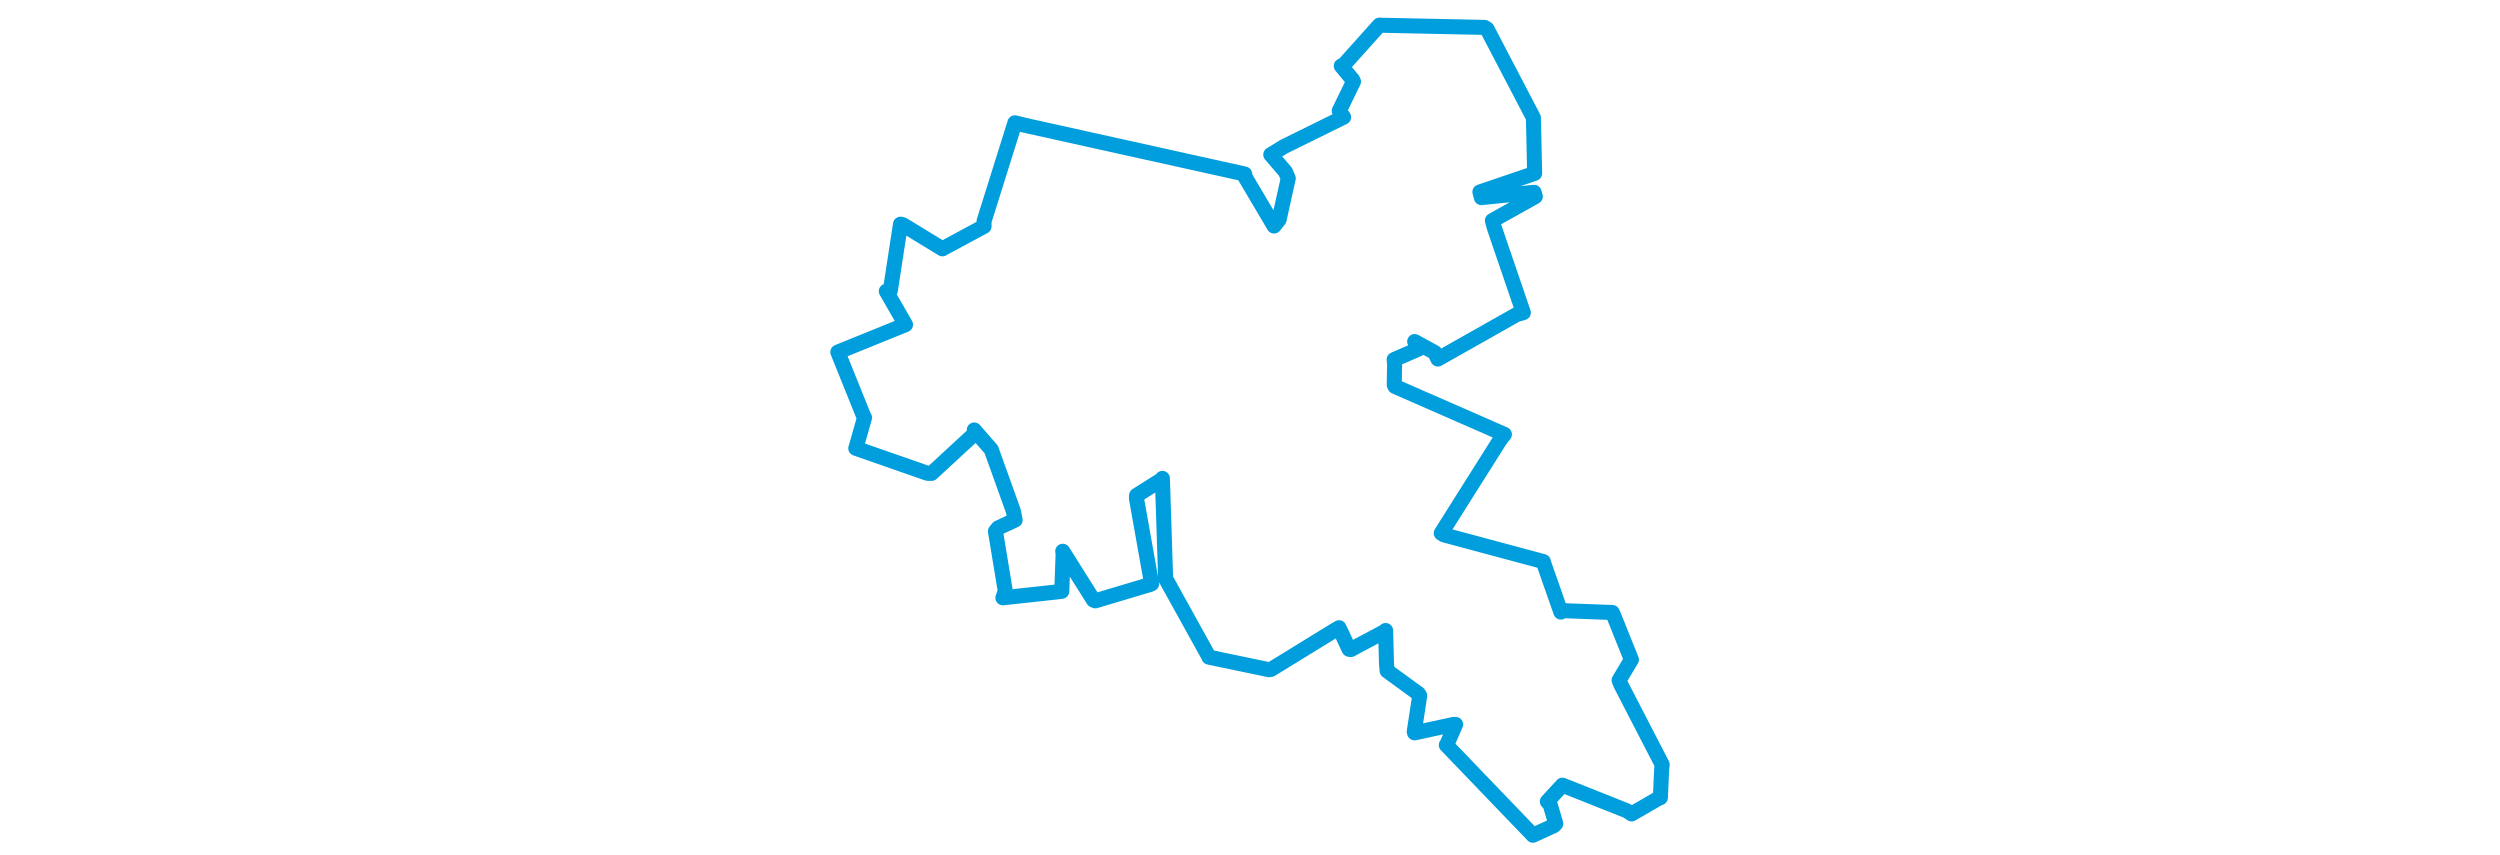 <svg viewBox="0 0 345.845 342.142" width="1000" xmlns="http://www.w3.org/2000/svg"><polygon points="8.053,140.841 18.361,166.41 18.729,167.07 15.319,179.109 15.239,179.317 43.934,189.332 45.548,189.35 62.727,173.493 62.623,171.988 69.146,179.475 69.443,179.847 78.279,204.486 78.977,208.007 72.206,211.145 71.103,212.525 75.034,236.372 74.08,239.123 96.469,236.679 97.638,236.514 98.172,221.403 98.014,220.506 110.304,240.022 111.061,240.336 133.147,233.736 133.579,233.51 127.485,199.266 127.551,198.172 137.754,191.732 137.879,191.351 139.15,230.694 139.256,231.609 156.418,262.583 156.496,262.866 180.514,267.878 181.298,267.782 207.217,251.845 208.536,251.092 212.545,259.698 213.21,259.837 227.025,252.483 227.171,252.205 227.523,265.495 227.785,268.347 240.346,277.501 240.81,278.316 238.617,292.622 238.752,293.146 254.411,289.759 255.171,289.778 251.804,297.458 251.446,298.016 285.365,333.31 286.091,334.09 294.489,330.256 295.228,329.467 292.99,321.867 291.86,320.604 297.789,314.171 297.887,314.066 323.723,324.337 325.561,325.571 336.719,319.117 337.074,319.063 337.578,307.855 337.793,305.837 321.23,273.784 320.563,272.095 325.411,263.956 325.486,263.872 318.393,246.207 317.847,244.993 298.245,244.276 297.266,244.834 290.404,225.25 290.263,224.627 250.484,213.942 249.413,213.272 272.856,176.107 274.679,173.741 230.934,154.595 230.61,153.909 230.765,145.875 230.584,143.828 240.369,139.599 238.793,136.62 246.811,141.001 248.075,143.615 279.506,125.857 282.255,125.047 270.639,91.051 269.882,88.22 287.047,78.624 286.555,76.922 265.485,79.044 264.884,76.789 286.712,69.365 286.777,69.348 286.428,53.08 286.276,47.058 267.716,11.546 266.735,10.961 225.328,10.097 224.689,10.049 210.218,26.198 209.434,26.373 214.005,31.938 214.317,32.627 208.624,44.323 210.367,46.862 186.596,58.586 181.229,61.865 187.096,68.685 188.221,71.339 184.566,87.815 182.556,90.403 171.041,70.938 170.795,69.6 82.81,50.099 78.886,49.128 66.527,88.531 66.546,90.535 49.925,99.483 49.897,99.537 34.059,89.881 33.126,89.678 29.052,116.228 27.442,116.493 35.117,129.828 35.115,129.871 8.053,140.841" stroke="#009edd" stroke-width="6.015px" fill="none" stroke-linejoin="round" vector-effect="non-scaling-stroke"></polygon></svg>
